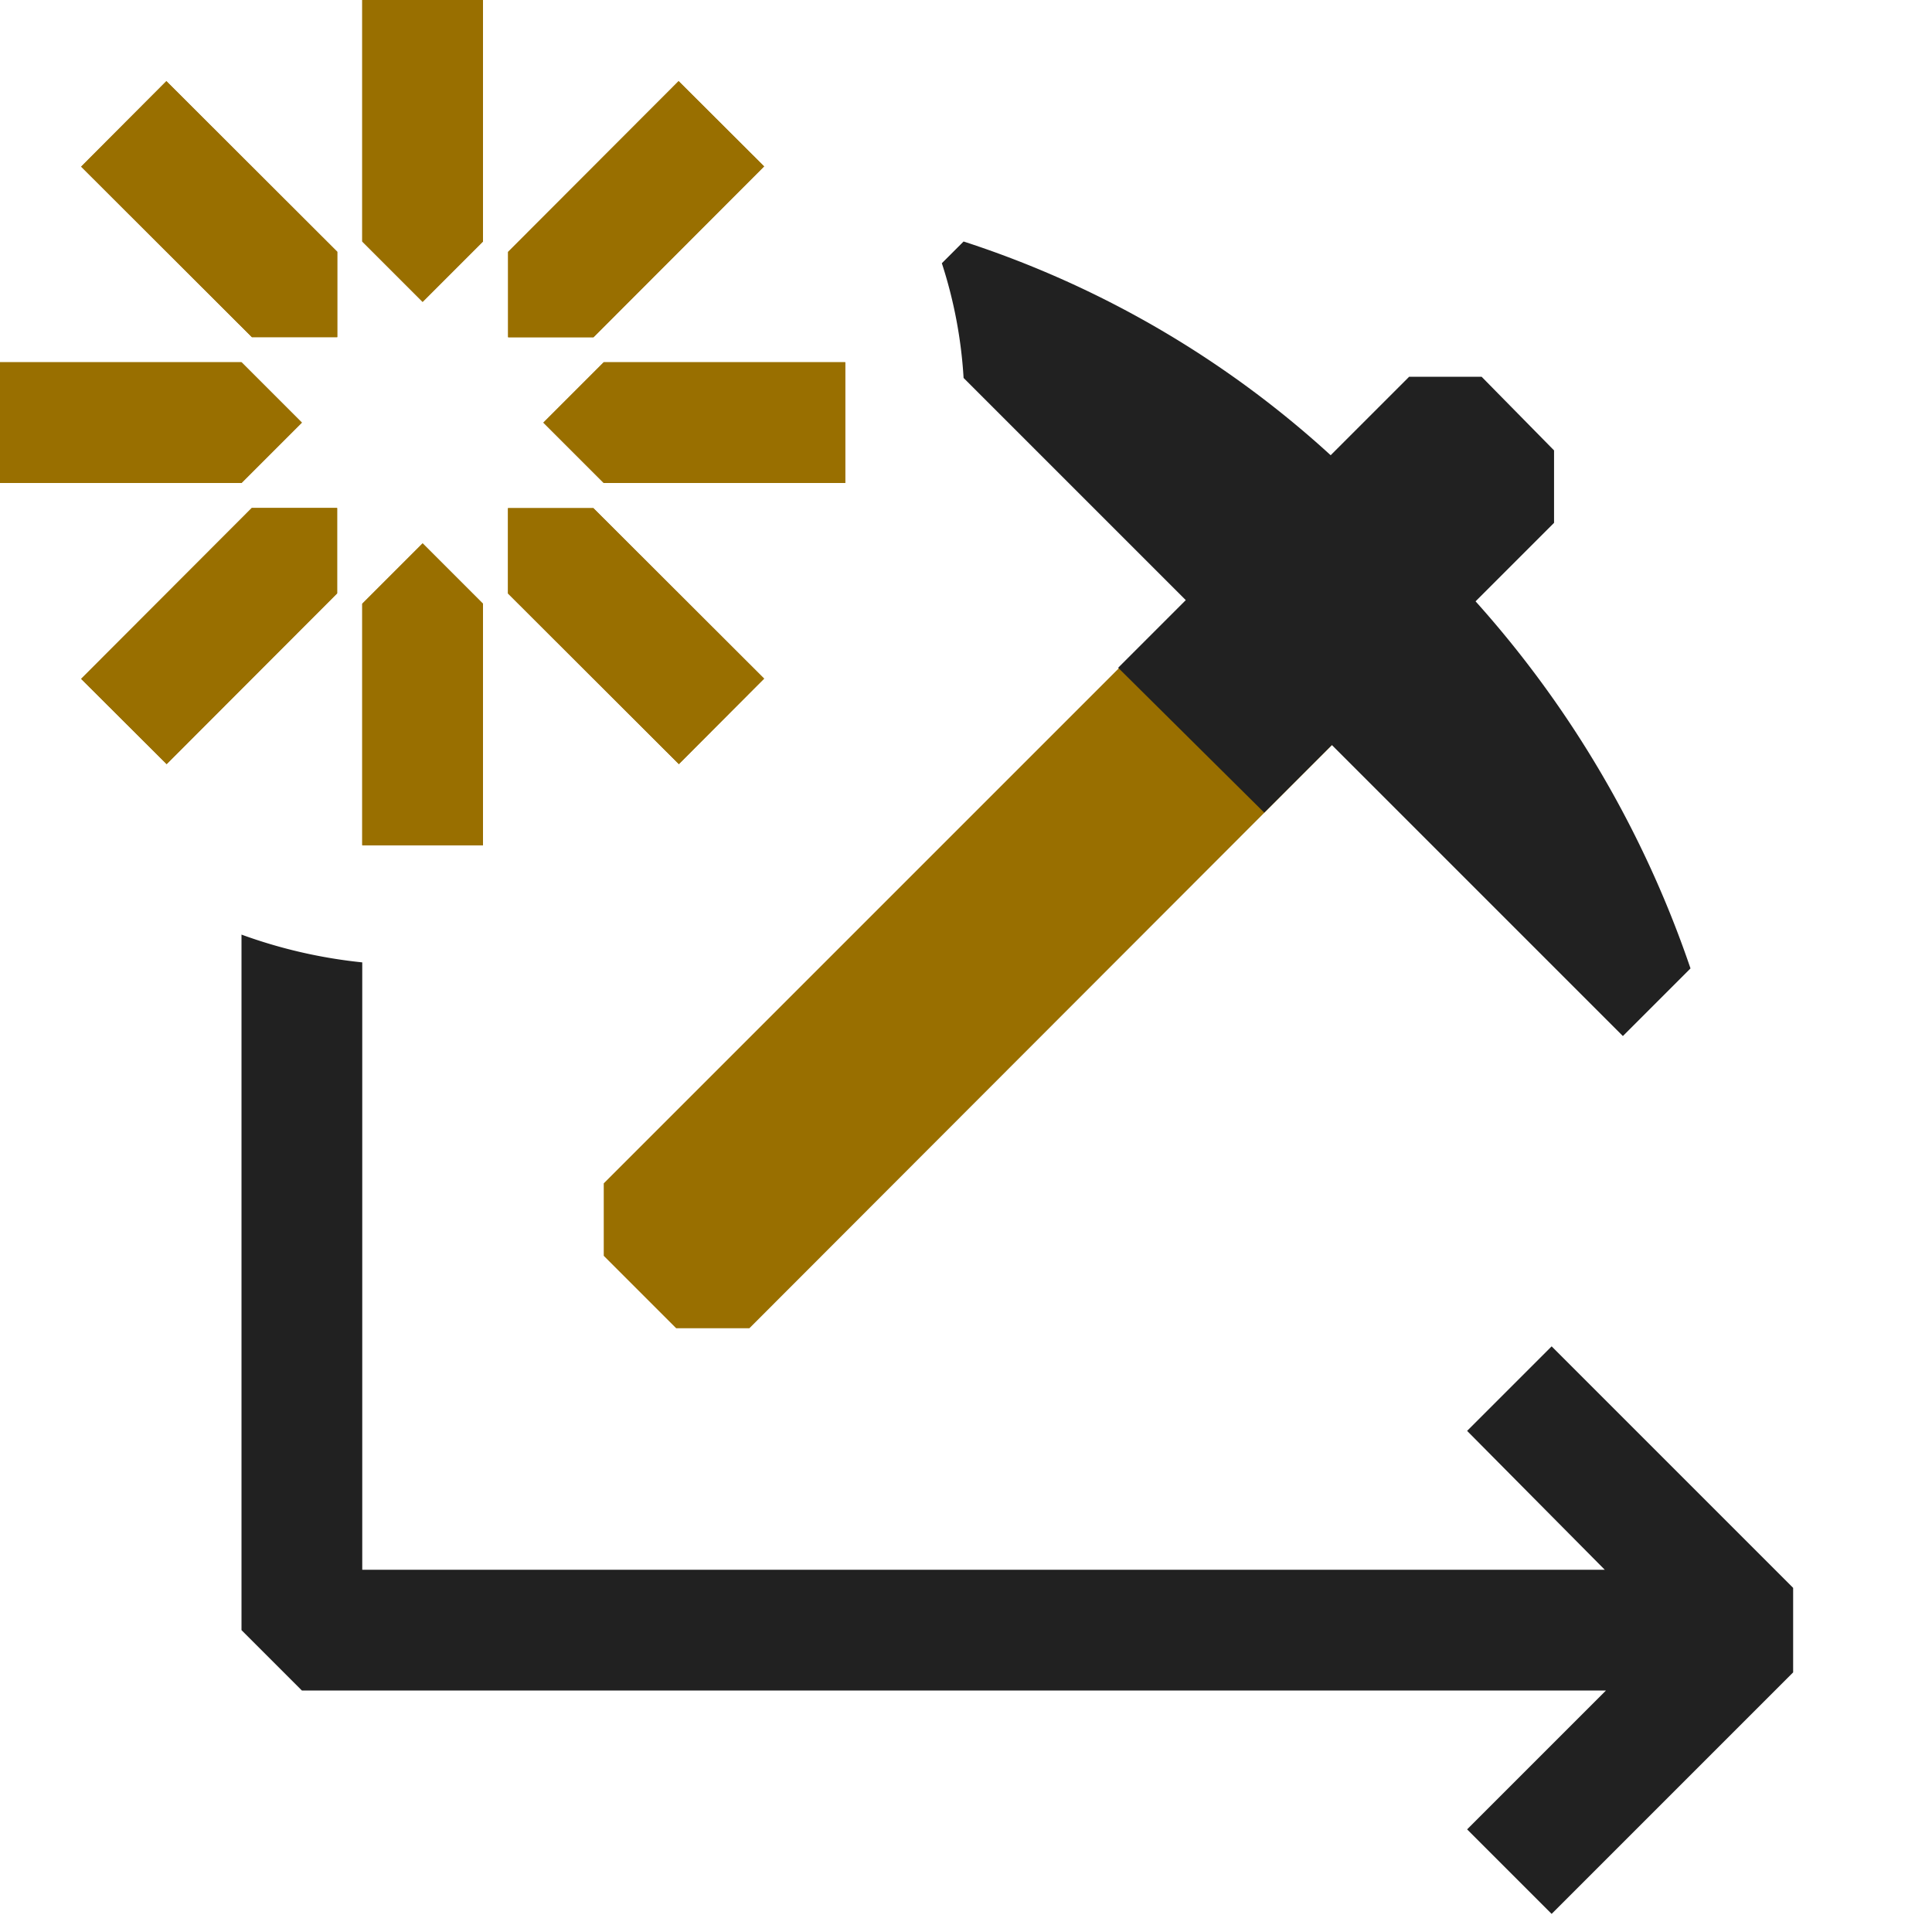 <svg xmlns="http://www.w3.org/2000/svg" viewBox="0 0 16 16">
  <defs>
    <style>.canvas{fill: none; opacity: 0;}.light-defaultgrey{fill: #212121; opacity: 1;}.light-yellow{fill: #996f00; opacity: 1;}</style>
  </defs>
  <title>IconLightPredictQueryBuilder</title>
  <g id="canvas">
    <path class="canvas" d="M16,16H0V0H16Z" />
  </g>
  <g id="level-1">
    <path class="light-defaultgrey" d="M12.85,11.15l-.7.7L13.29,13H3V7.97a4.16,4.16,0,0,1-1-.23V13.5l.5.5H13.3l-1.15,1.15.7.7,2-2v-.7Z" />
    <path class="light-yellow" d="M5.6,11l-.6-.6v-.6l5.426-5.426h.6l.6.6v.6L6.206,11Z" />
    <path class="light-defaultgrey" d="M12.22,4.98l.65-.65v-.6l-.6-.61h-.6l-.65.65A8.3,8.3,0,0,0,7.98,2l-.18.18a3.8,3.8,0,0,1,.18.95L9.82,4.97l-.56.56,1.21,1.2.56-.56,2.41,2.41L14,8.02A8.791,8.791,0,0,0,12.22,4.98Z" />
    <path class="light-yellow" d="M3,2,3,0H4L4,2l-.5.5ZM4,5,4,7H3L3,5l.5-.5ZM5,3,7,3V4L5,4l-.5-.5ZM2,4,0,4V3L2,3l.5.5ZM4.208,2.086,5.62.672l.708.706L4.915,2.793H4.208ZM2.792,4.914,1.38,6.328.672,5.622,2.085,4.207h.707Zm2.122-.706L6.328,5.62l-.706.708L4.207,4.915V4.208ZM2.086,2.792.672,1.38,1.378.672,2.793,2.085v.707Z" />
    <path class="light-yellow" d="M3,2,3,0H4L4,2l-.5.5ZM4,5,4,7H3L3,5l.5-.5ZM5,3,7,3V4L5,4l-.5-.5ZM2,4,0,4V3L2,3l.5.5ZM4.208,2.086,5.62.672l.708.706L4.915,2.793H4.208ZM2.792,4.914,1.38,6.328.672,5.622,2.085,4.207h.707Zm2.122-.706L6.328,5.62l-.706.708L4.207,4.915V4.208ZM2.086,2.792.672,1.38,1.378.672,2.793,2.085v.707Z" />
  </g>
</svg>
